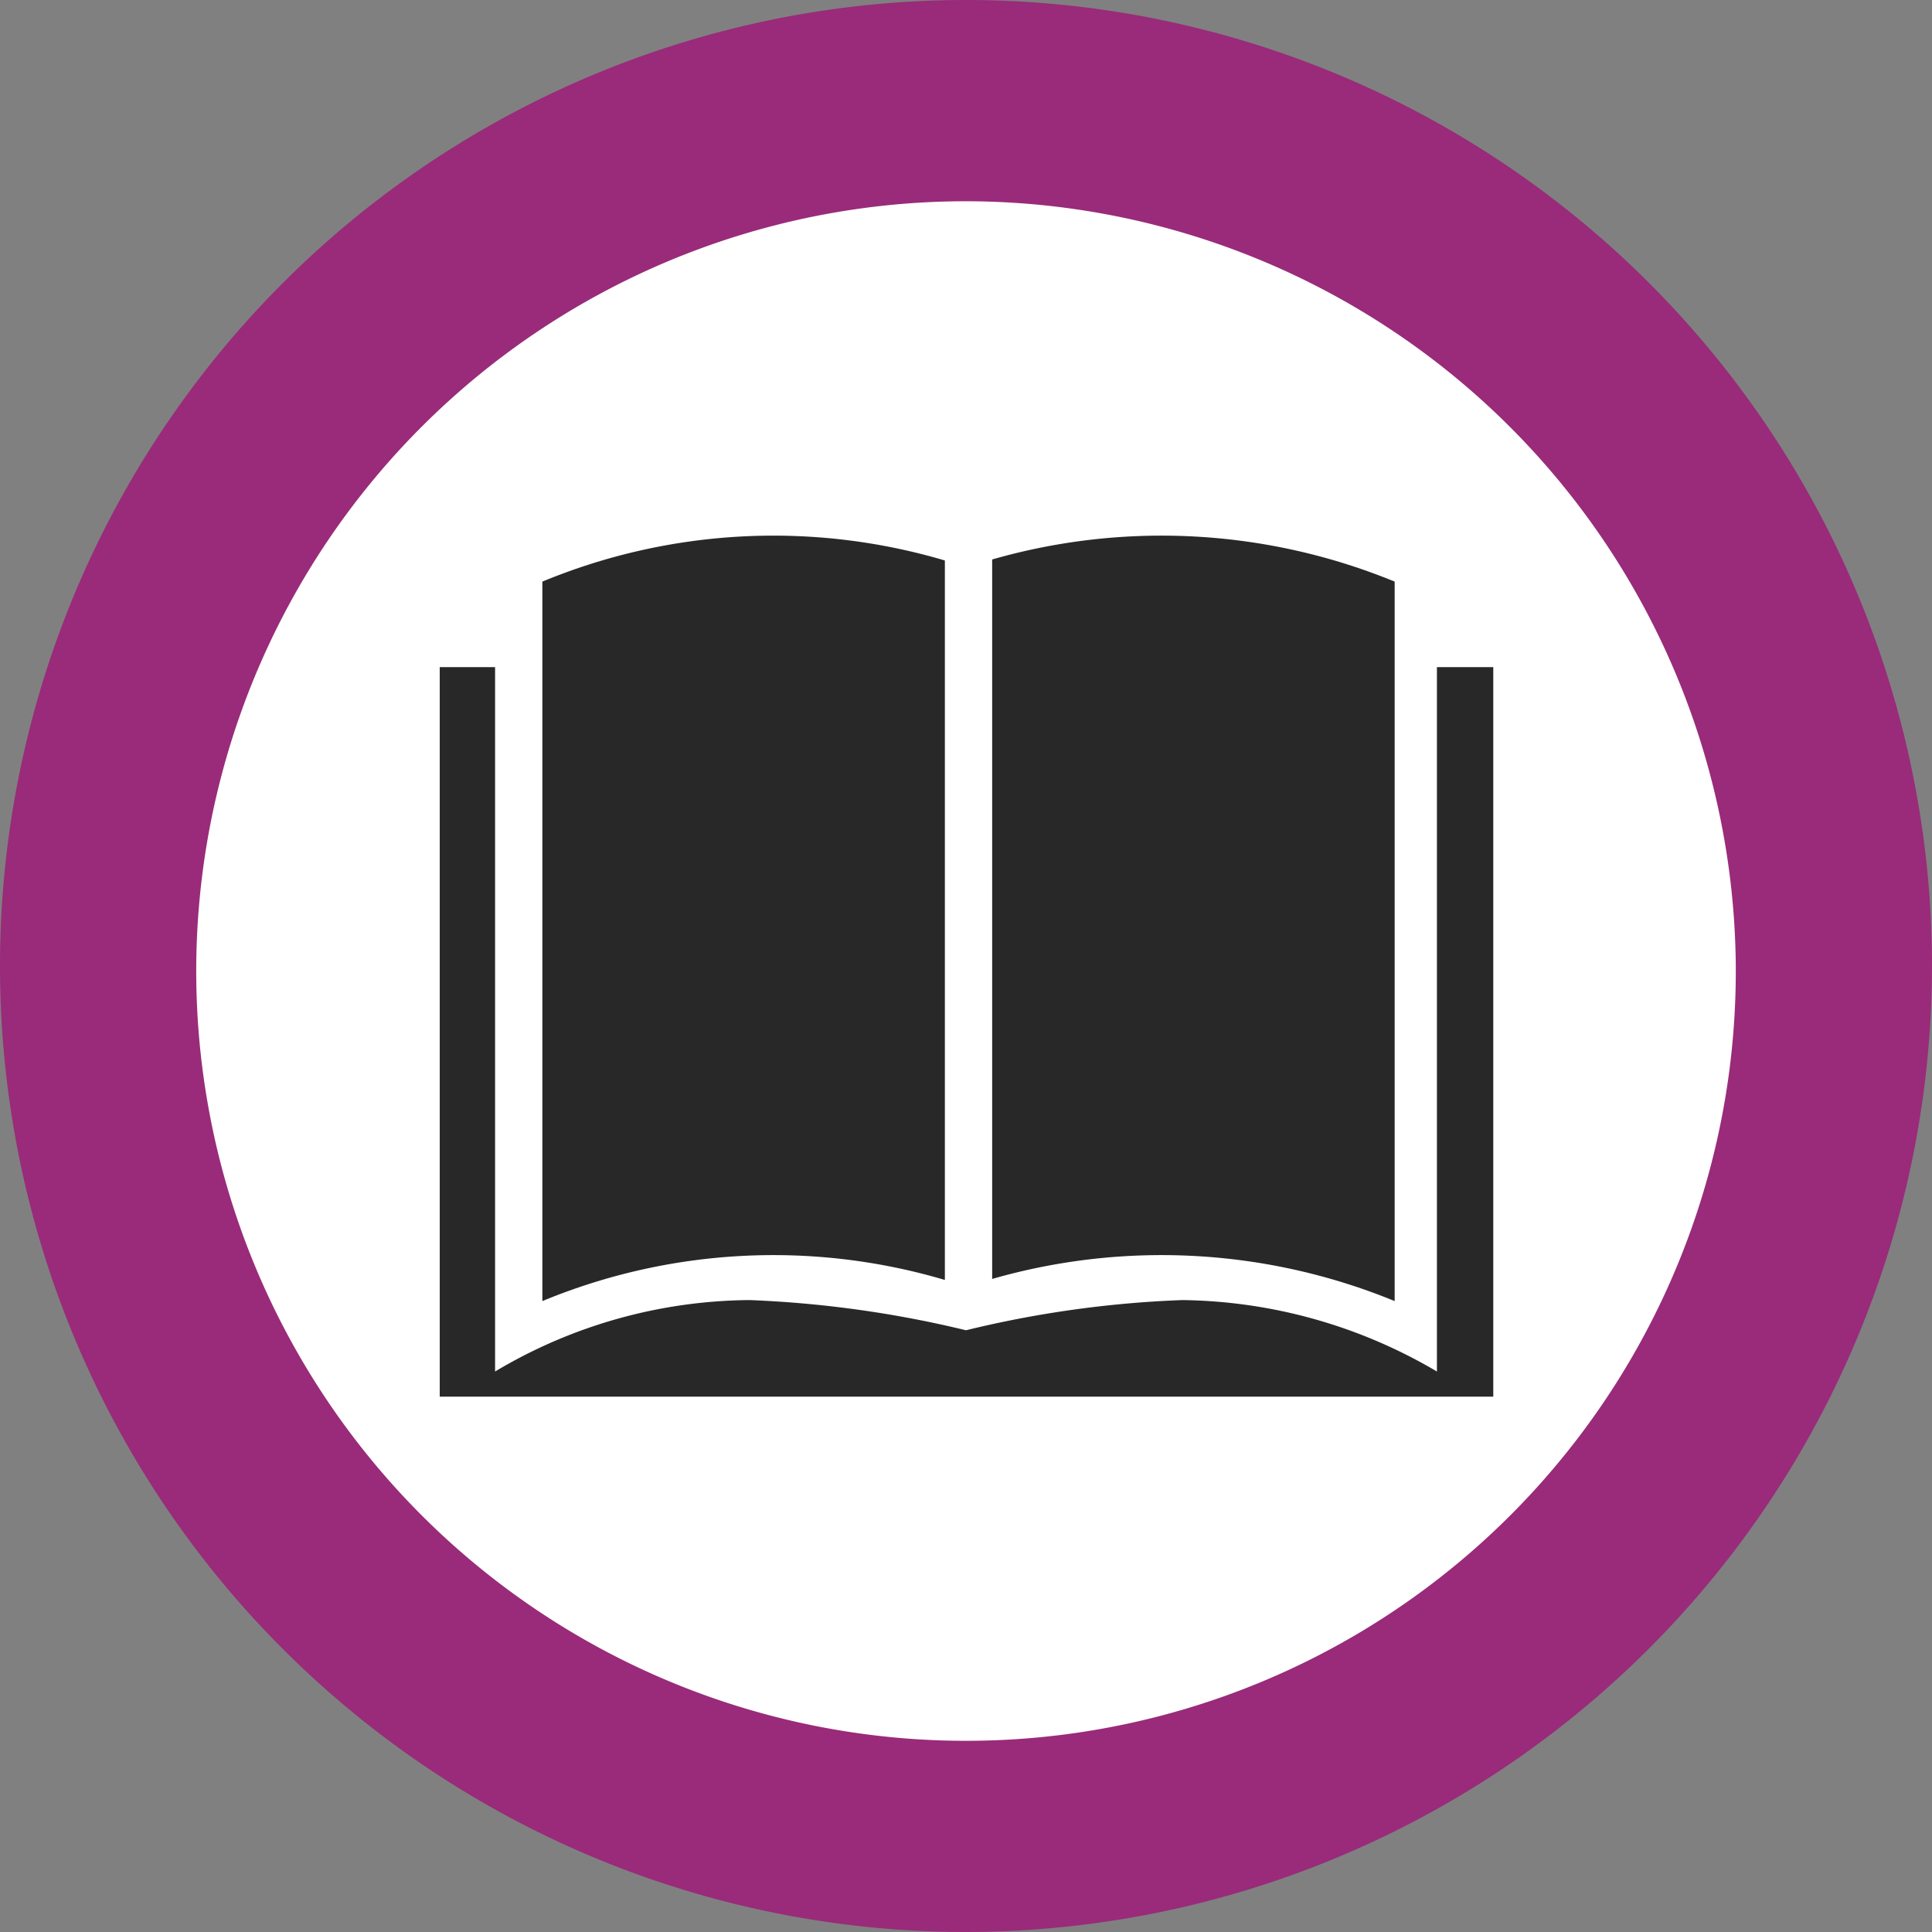 <svg id="Layer_1" data-name="Layer 1" xmlns="http://www.w3.org/2000/svg" viewBox="0 0 19.2 19.2"><rect x="0" y="0" width="19.2" height="19.2" fill="#808080" stroke="none"/><defs><style>.cls-1{fill:#fff;}.cls-2{fill:#992b7a;}.cls-3{fill:#282828;}</style></defs><title>All Icons</title><circle class="cls-1" cx="9.6" cy="9.6" r="8.88"/><path class="cls-2" d="M9.6,19.2a9.6,9.6,0,1,1,9.6-9.6A9.61,9.61,0,0,1,9.6,19.2ZM9.6,2A7.65,7.65,0,1,0,17.25,9.6,7.66,7.66,0,0,0,9.6,2Z"/><path class="cls-3" d="M9.39,12.72V5.57a6,6,0,0,0-4,.21v7.15A6,6,0,0,1,9.39,12.72Z"/><path class="cls-3" d="M13.86,12.93V5.78a6.1,6.1,0,0,0-4-.22v7.15A6.1,6.1,0,0,1,13.86,12.93Z"/><path class="cls-3" d="M14.28,6.63v7a5.09,5.09,0,0,0-2.53-.71,10.7,10.7,0,0,0-2.15.3,10.91,10.91,0,0,0-2.15-.3,5,5,0,0,0-2.53.71v-7H4.37v7.25H14.84V6.63h-.56Z"/></svg>